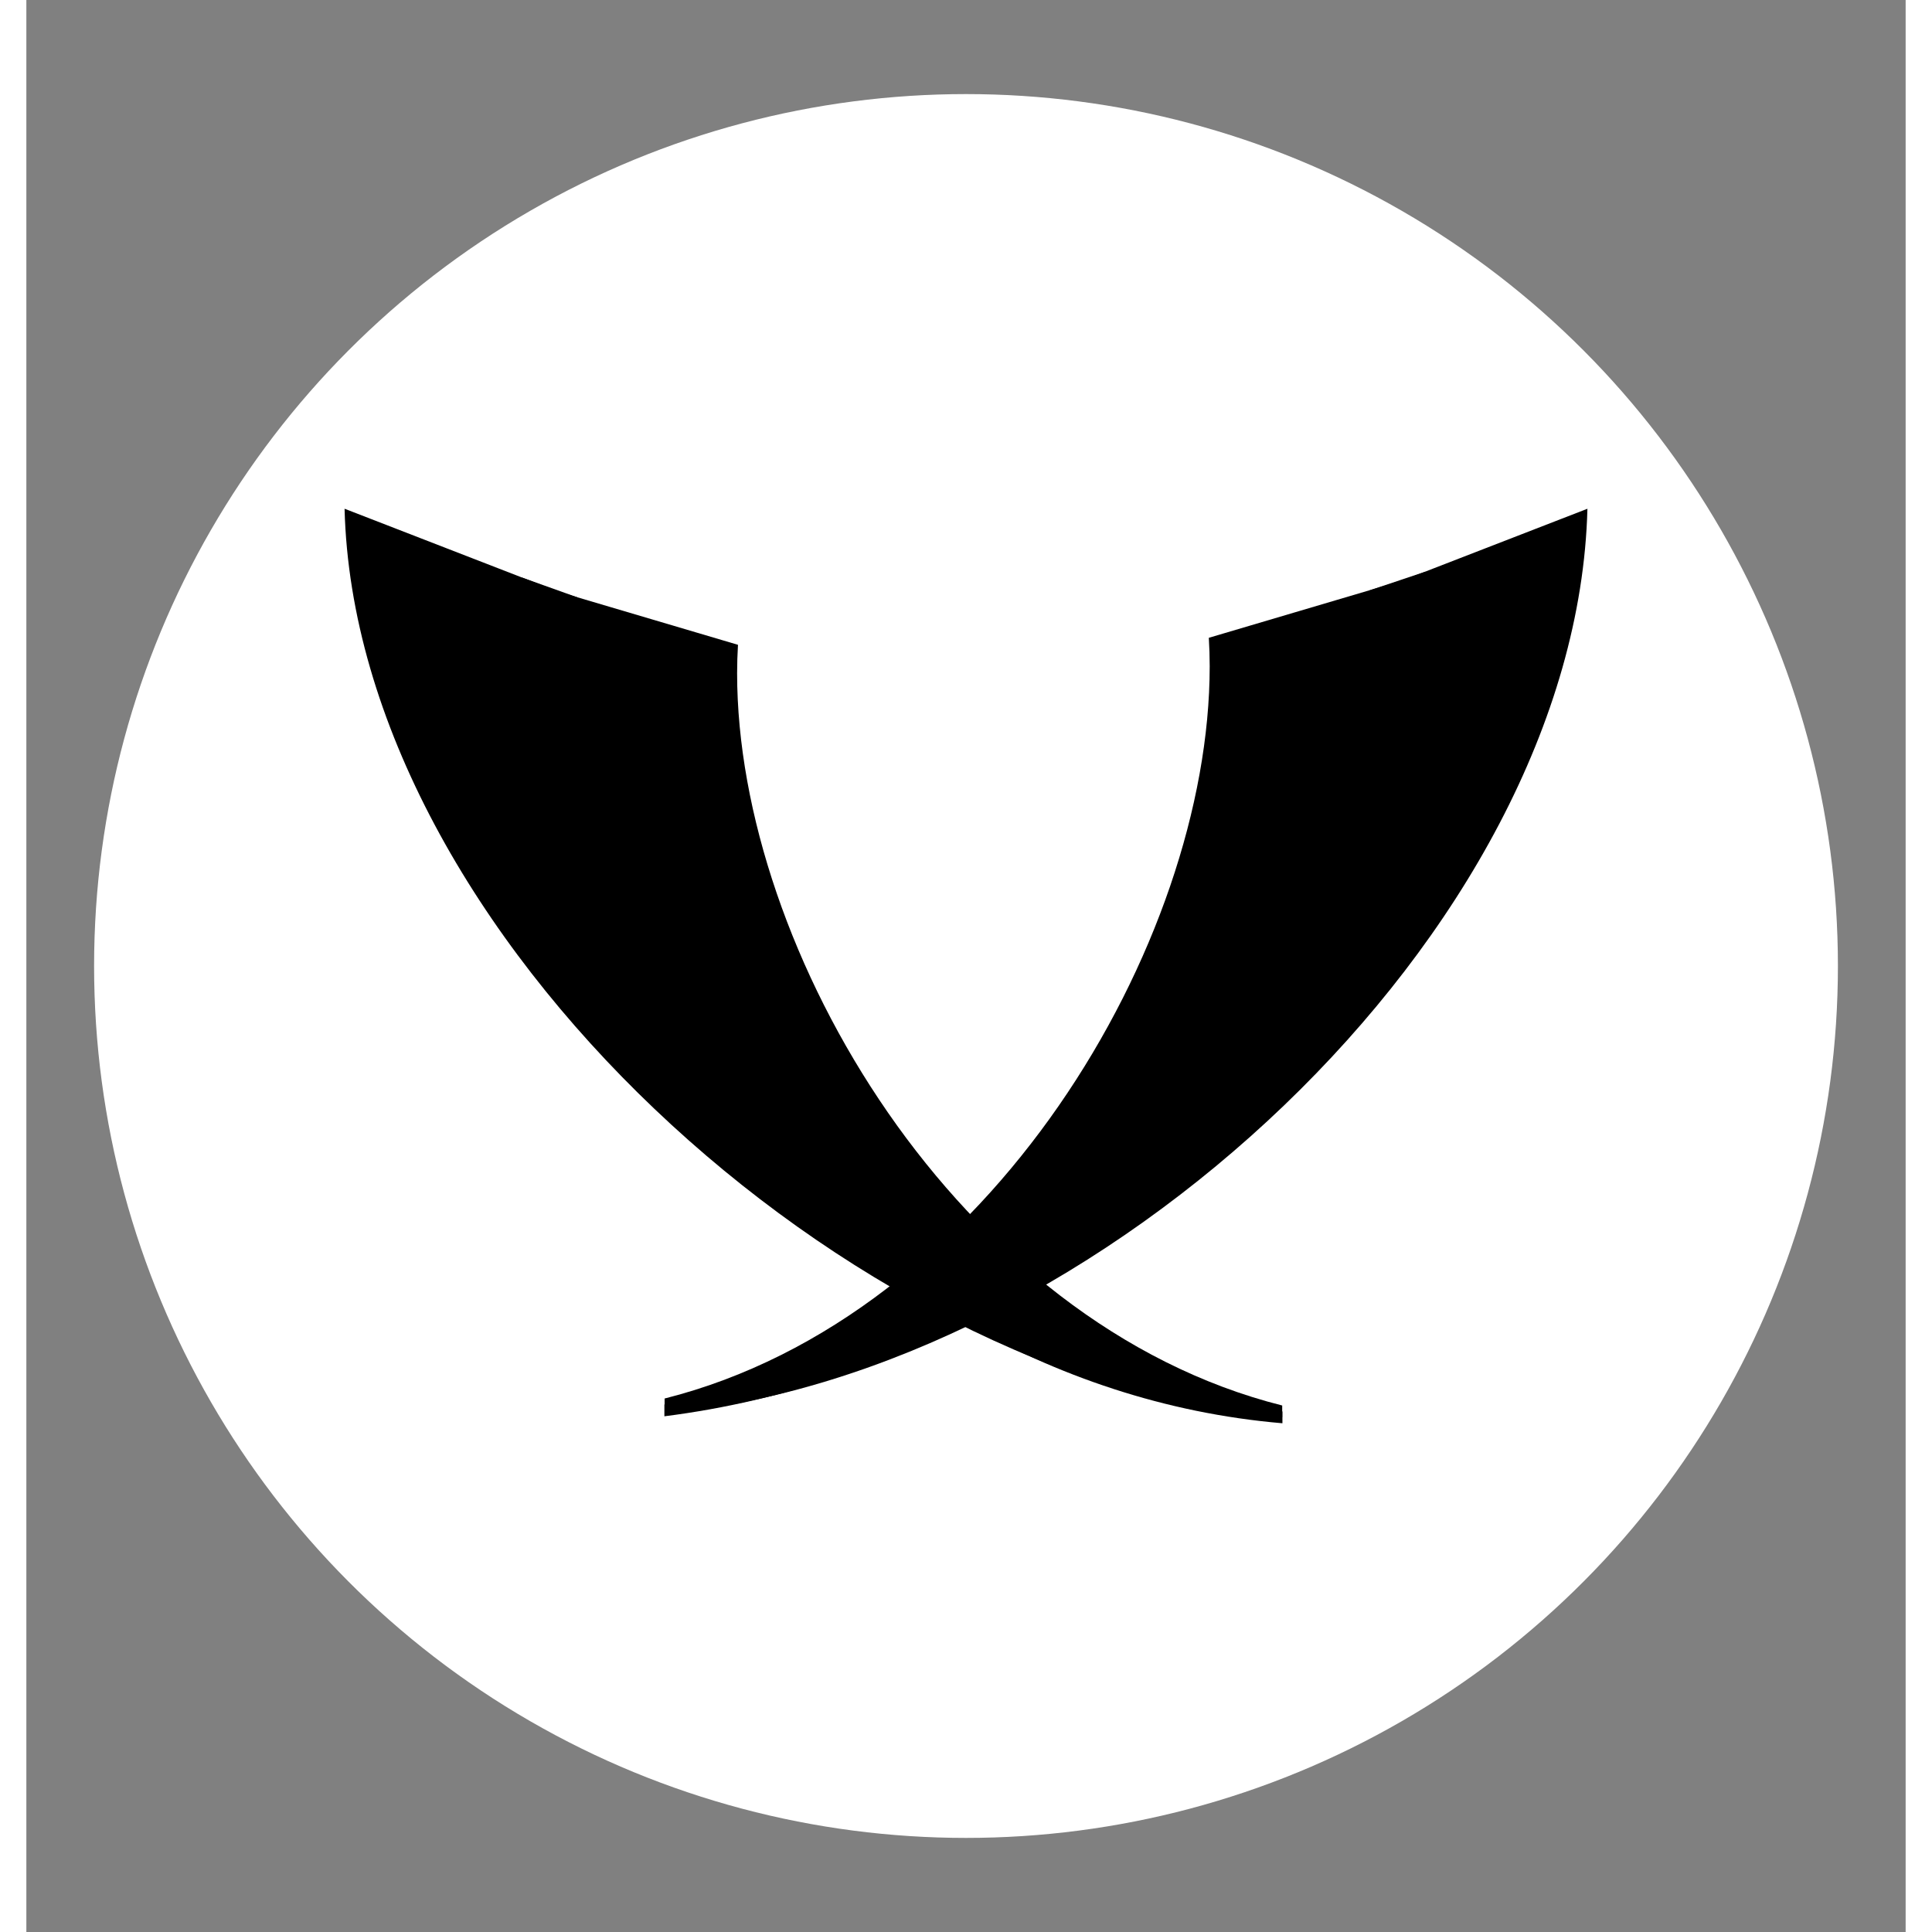 <?xml version="1.0" encoding="UTF-8" standalone="no"?>
<svg
   xmlns:dc="http://purl.org/dc/elements/1.1/"
   xmlns:cc="http://creativecommons.org/ns#"
   xmlns:rdf="http://www.w3.org/1999/02/22-rdf-syntax-ns#"
   xmlns:svg="http://www.w3.org/2000/svg"
   xmlns="http://www.w3.org/2000/svg"
   xmlns:sodipodi="http://sodipodi.sourceforge.net/DTD/sodipodi-0.dtd"
   xmlns:inkscape="http://www.inkscape.org/namespaces/inkscape"
   version="1.0"
   xml:space="preserve"
   width="472.491pt"
   height="472.491pt"
   viewBox="0 0 162.867 167.436"
   preserveAspectRatio="xMidYMid meet"
   id="svg2"
   inkscape:version="0.91 r13725"
   sodipodi:docname="ficons-plant.svg"><rect x="0" y="0" width="162.867" height="167.436" fill="#808080" stroke="none"/><defs
     id="defs26" /><sodipodi:namedview
     pagecolor="#ffffff"
     bordercolor="#666666"
     borderopacity="1"
     objecttolerance="10"
     gridtolerance="10"
     guidetolerance="10"
     inkscape:pageopacity="0"
     inkscape:pageshadow="2"
     inkscape:window-width="1366"
     inkscape:window-height="712"
     id="namedview24"
     showgrid="false"
     fit-margin-top="0"
     fit-margin-left="0"
     fit-margin-right="0"
     fit-margin-bottom="0"
     inkscape:zoom="0.52149125"
     inkscape:cx="266.20744"
     inkscape:cy="187.95788"
     inkscape:window-x="0"
     inkscape:window-y="25"
     inkscape:window-maximized="1"
     inkscape:current-layer="svg2" /><circle
     style="fill:#ffffff;fill-opacity:1;stroke:none;stroke-width:32;stroke-miterlimit:4;stroke-dasharray:none;stroke-opacity:1"
     id="path4179"
     cx="81.434"
     cy="83.718"
     r="75.564" /><g
     transform="matrix(0.623,0,0,0.623,29.119,44.089)"
     id="g4156"><path
       style="fill:#000000"
       inkscape:connector-curvature="0"
       id="path4"
       d="m 133.81,14.188 c 0.077,1.313 -1.786,0.968 -1.786,2.293 0,38.551 -44.72,96.831 -89.847,108.19 l 0,1.182 C 102.135,120.343 168.907,59.053 170.417,0.003 l -36.6,14.189 z" /><path
       style="fill:#000000"
       inkscape:connector-curvature="0"
       id="path6"
       d="m 117.751,17.959 c 0.077,1.313 0.121,2.633 0.121,3.958 0,38.551 -30.7,90.497 -75.827,101.86 l 0,1.637 C 101.109,121.591 147.855,62.391 147.855,16.214 c 0,-2.375 -0.125,-4.729 -0.371,-7.056 l -29.73,8.796 z" /><path
       style="fill:#000000"
       inkscape:connector-curvature="0"
       id="path8"
       d="m 34.12,14.188 c -0.077,1.313 1.787,0.968 1.787,2.293 0,38.551 46.558,97.366 91.688,108.73 l 0,1.639 C 67.642,121.33 -0.965,59.05 -2.475,0 L 34.124,14.189 Z" /><path
       style="fill:#000000"
       inkscape:connector-curvature="0"
       id="path10"
       d="m 52.252,18.931 c -0.076,1.313 -0.12,2.63 -0.12,3.957 0,38.551 30.699,90.497 75.827,101.86 l 0,1.639 C 68.915,123.597 22.149,63.363 22.149,17.187 c 0,-2.375 0.128,-4.729 0.371,-7.056 l 29.73,8.798 z" /><path
       style="fill:#000000"
       inkscape:connector-curvature="0"
       id="path12"
       d="m 22.234,9.582 7.617,2.722 c -0.041,0.962 -0.066,2.254 -0.066,3.225 0,41.219 37.271,98.204 87.272,107.12 3.245,1.088 7.538,2.077 10.932,2.931 l 0,1.638 C 62.735,121.658 16.889,55.352 22.229,9.578 Z" /><path
       style="fill:#000000"
       inkscape:connector-curvature="0"
       id="path14"
       d="m 147.861,8.759 -7.833,2.625 c 0.041,0.963 0.191,2.203 0.191,3.173 0,41.219 -37.272,98.205 -87.274,107.12 -3.243,1.089 -7.538,2.077 -10.93,2.932 l 0,1.639 C 110.359,117.588 153.195,54.529 147.855,8.758 Z" /></g></svg>